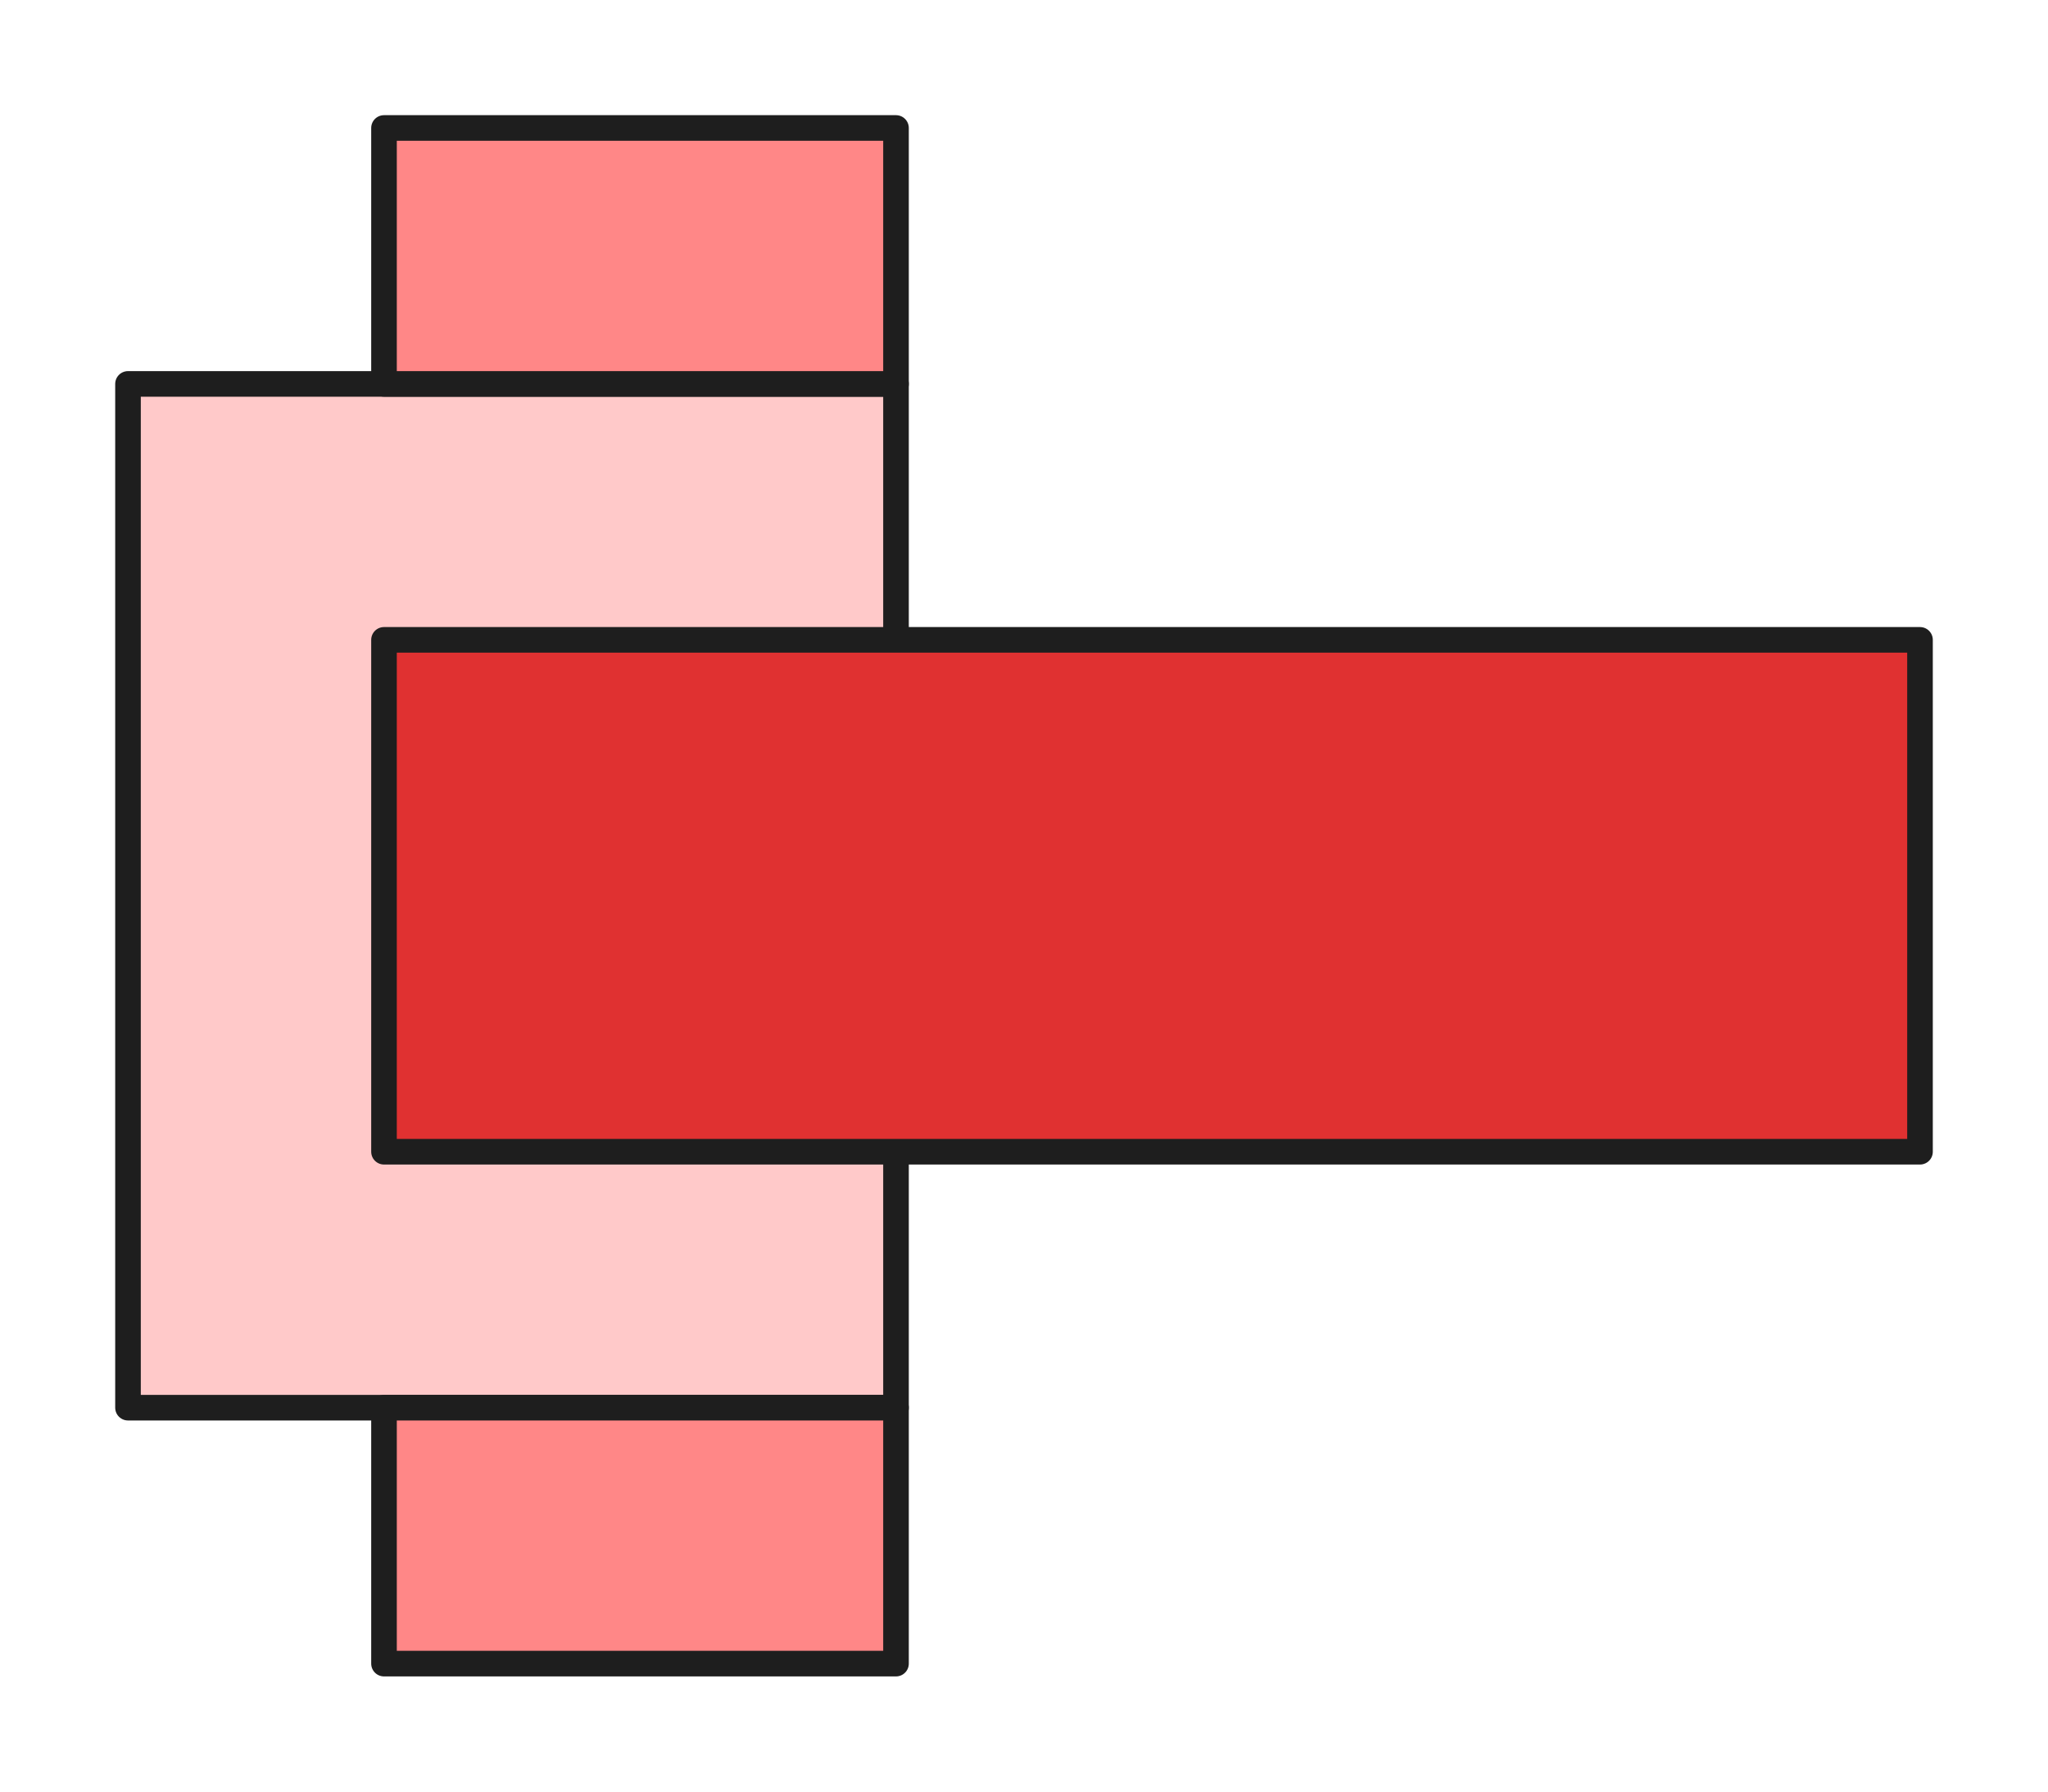 <svg version="1.1" xmlns="http://www.w3.org/2000/svg" viewBox="0 0 160 140" width="160" height="140">
  <!-- svg-source:excalidraw -->
  
  <defs>
    <style class="style-fonts">
      
    </style>
    
  </defs>
  <rect x="0" y="0" width="160" height="140" fill="#ffffff"></rect><g stroke-linecap="round" transform="translate(10 30) rotate(0 30 40)"><path d="M0 0 L60 0 L60 80 L0 80" stroke="none" stroke-width="0" fill="#ffc9c9"></path><path d="M0 0 C20.06 0, 40.12 0, 60 0 M0 0 C18.28 0, 36.56 0, 60 0 M60 0 C60 17.03, 60 34.05, 60 80 M60 0 C60 20.15, 60 40.31, 60 80 M60 80 C43.87 80, 27.73 80, 0 80 M60 80 C36.42 80, 12.83 80, 0 80 M0 80 C0 49.58, 0 19.15, 0 0 M0 80 C0 58.57, 0 37.15, 0 0" stroke="#1e1e1e" stroke-width="2" fill="none"></path></g><g stroke-linecap="round" transform="translate(30 50) rotate(0 60 20)"><path d="M0 0 L120 0 L120 40 L0 40" stroke="none" stroke-width="0" fill="#e03131"></path><path d="M0 0 C31.3 0, 62.59 0, 120 0 M0 0 C40.06 0, 80.13 0, 120 0 M120 0 C120 11.31, 120 22.62, 120 40 M120 0 C120 8.15, 120 16.3, 120 40 M120 40 C84.63 40, 49.26 40, 0 40 M120 40 C73.06 40, 26.11 40, 0 40 M0 40 C0 30.59, 0 21.17, 0 0 M0 40 C0 31.83, 0 23.67, 0 0" stroke="#1e1e1e" stroke-width="2" fill="none"></path></g><g stroke-linecap="round" transform="translate(30 110) rotate(0 20 10)"><path d="M0 0 L40 0 L40 20 L0 20" stroke="none" stroke-width="0" fill="#ff8787"></path><path d="M0 0 C13.71 0, 27.43 0, 40 0 M0 0 C10.71 0, 21.42 0, 40 0 M40 0 C40 4.04, 40 8.07, 40 20 M40 0 C40 4.11, 40 8.22, 40 20 M40 20 C27.15 20, 14.29 20, 0 20 M40 20 C30.05 20, 20.1 20, 0 20 M0 20 C0 12.29, 0 4.59, 0 0 M0 20 C0 15.3, 0 10.59, 0 0" stroke="#1e1e1e" stroke-width="2" fill="none"></path></g><g stroke-linecap="round" transform="translate(30 10) rotate(0 20 10)"><path d="M0 0 L40 0 L40 20 L0 20" stroke="none" stroke-width="0" fill="#ff8787"></path><path d="M0 0 C12.85 0, 25.71 0, 40 0 M0 0 C9.95 0, 19.9 0, 40 0 M40 0 C40 7.71, 40 15.41, 40 20 M40 0 C40 4.7, 40 9.41, 40 20 M40 20 C29.43 20, 18.86 20, 0 20 M40 20 C28.73 20, 17.46 20, 0 20 M0 20 C0 15.33, 0 10.65, 0 0 M0 20 C0 14.69, 0 9.39, 0 0" stroke="#1e1e1e" stroke-width="2" fill="none"></path></g></svg>